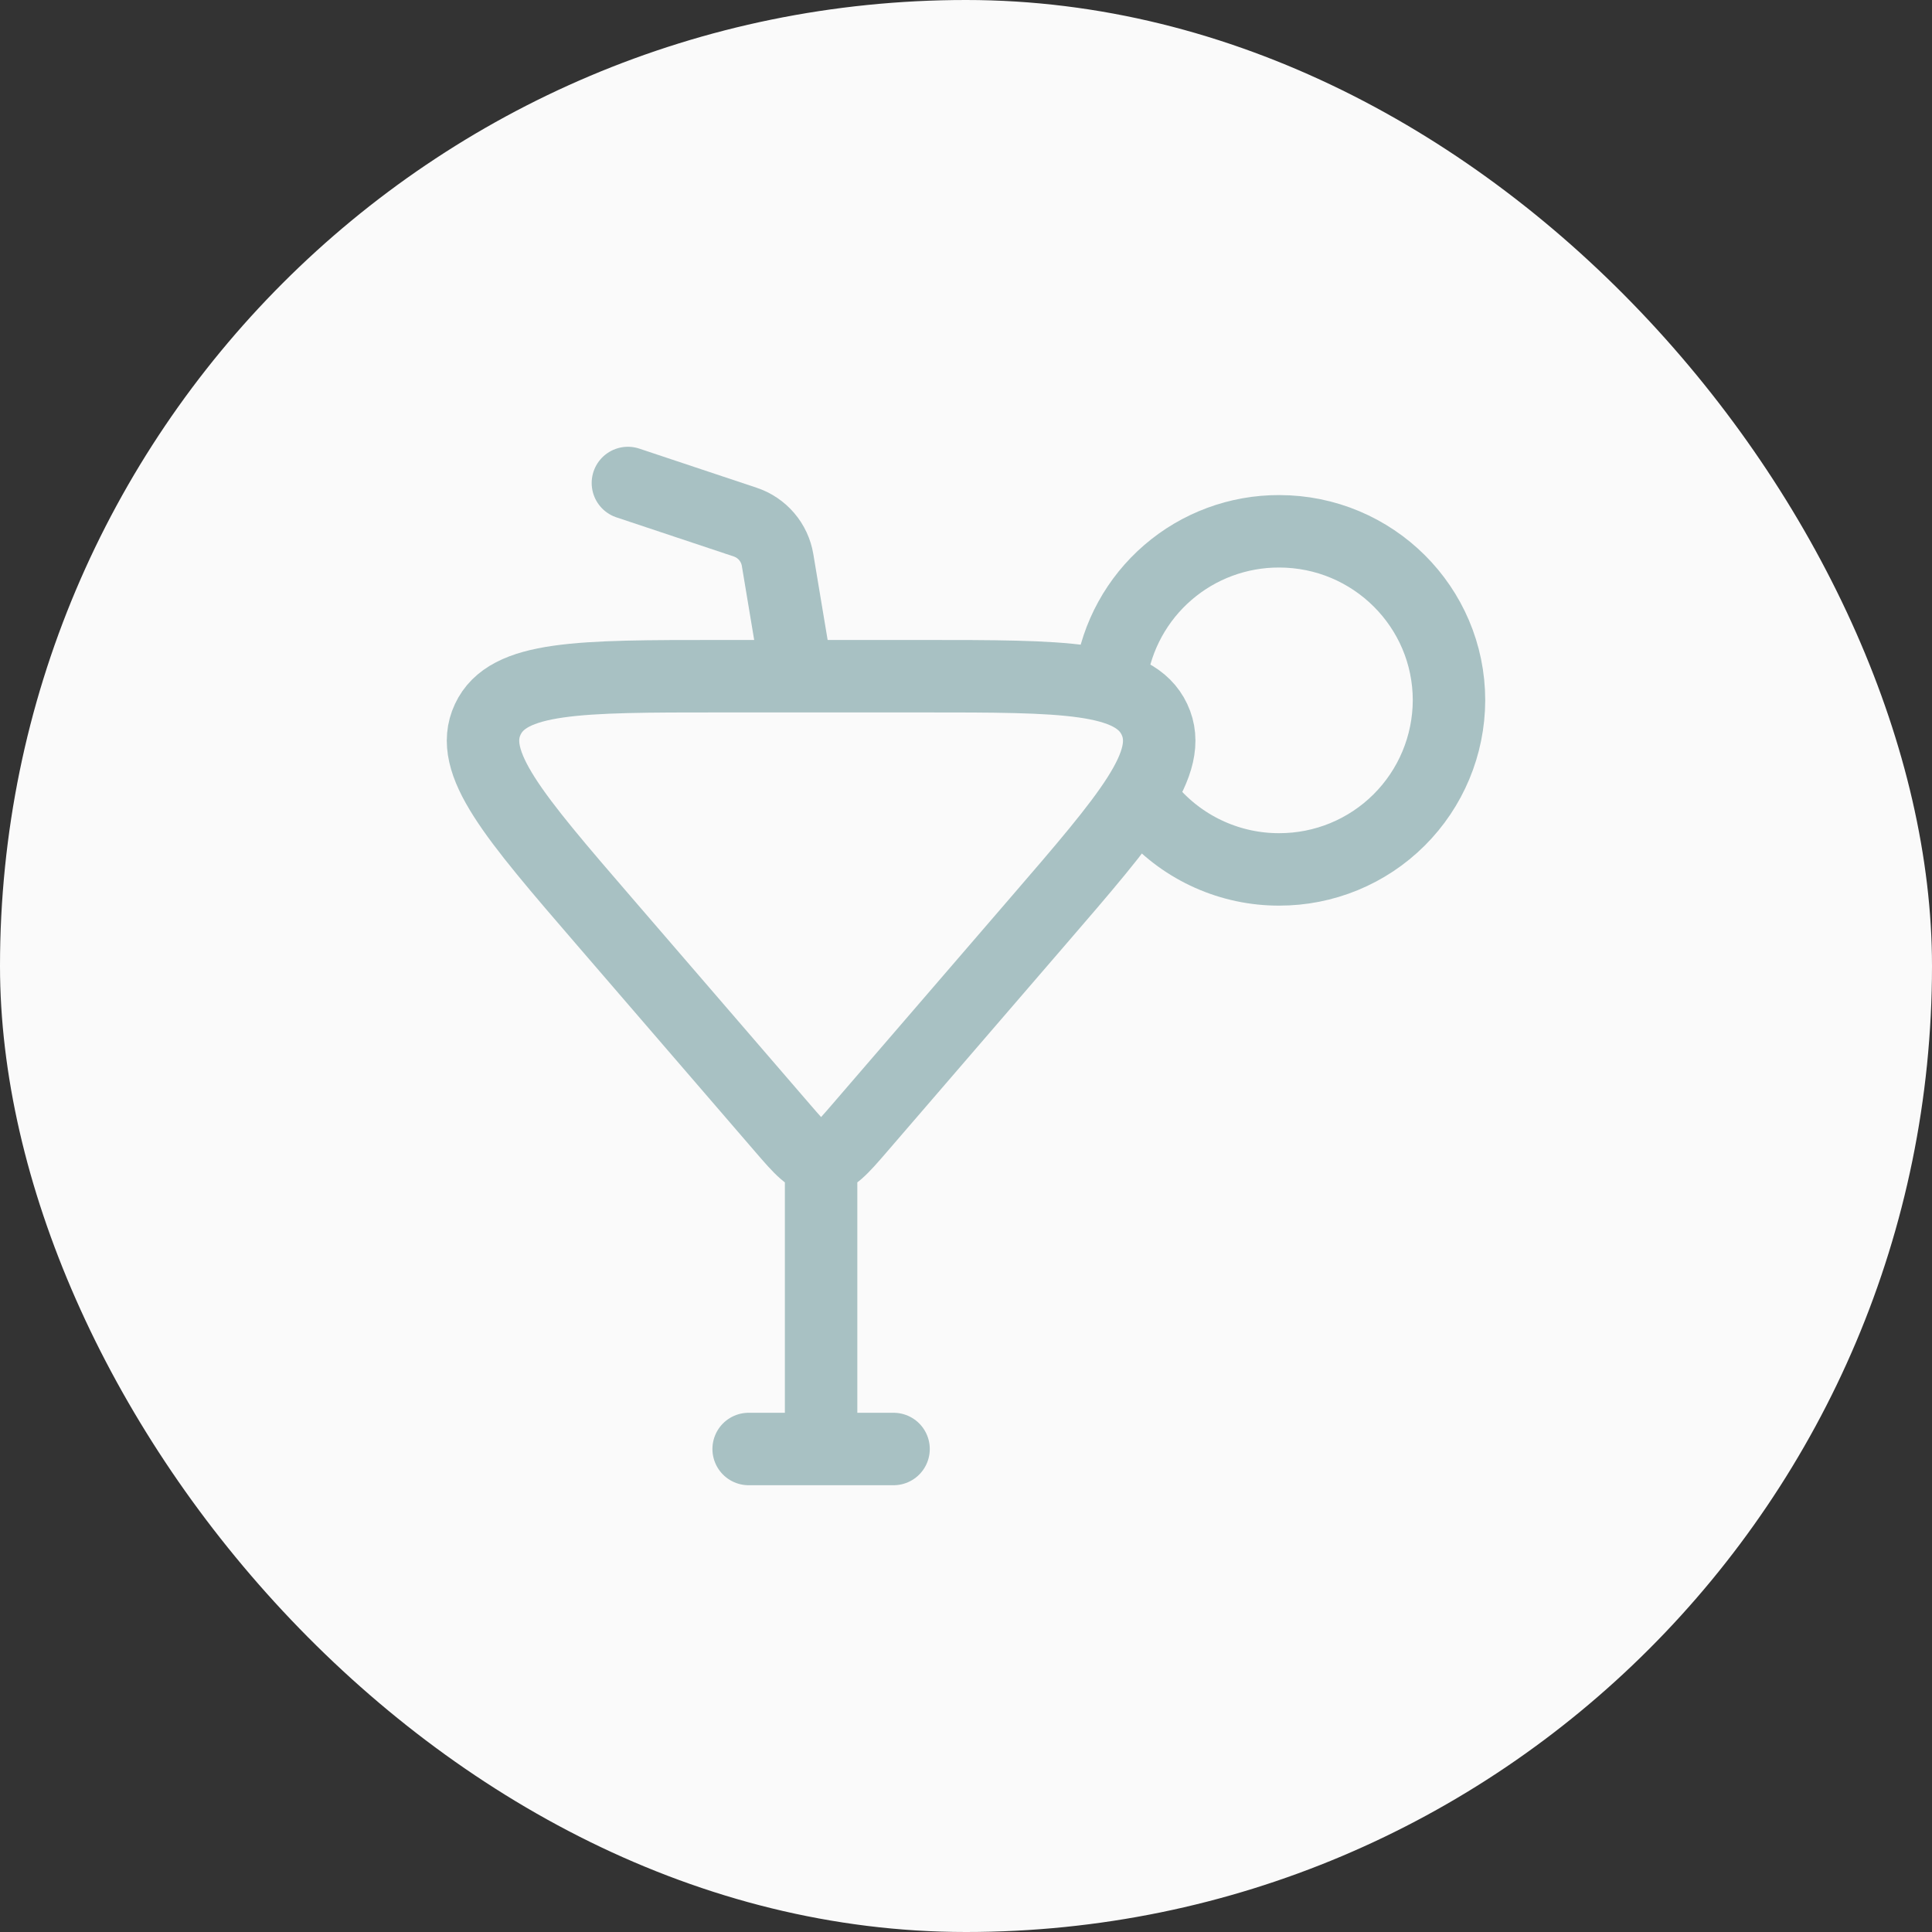<svg width="40" height="40" viewBox="0 0 40 40" fill="none" xmlns="http://www.w3.org/2000/svg">
<rect x="0" y="0" width="40" height="40" fill="#333333" stroke="none"/>
<rect width="40" height="40" rx="20" fill="#FAFAFA"/>
<path d="M17 24C17.24 24 17.425 23.786 17.795 23.358L21.482 19.081C23.375 16.887 24.322 15.789 23.902 14.895C23.482 14 22.021 14 19.099 14H14.901C11.98 14 10.516 14 10.098 14.895C9.68 15.79 10.625 16.887 12.517 19.081L16.205 23.358C16.574 23.786 16.76 24 17 24ZM17 24V30M16.5 14L16.099 11.594C16.069 11.415 15.991 11.247 15.873 11.109C15.755 10.971 15.601 10.867 15.429 10.81L13 10M15.5 30H18.5" stroke="#A8C1C3" stroke-width="1.5" stroke-linecap="round" stroke-linejoin="round"/>
<path d="M23.86 16.833C24.191 17.201 24.595 17.495 25.047 17.696C25.498 17.897 25.988 18.001 26.482 18C27.413 18.002 28.306 17.635 28.966 16.978C29.625 16.322 29.997 15.431 30 14.5C30 12.567 28.425 11 26.482 11C25.638 10.998 24.821 11.3 24.182 11.851C23.542 12.402 23.123 13.165 23 14" stroke="#A8C1C3" stroke-width="1.5" stroke-linecap="round" stroke-linejoin="round"/>
</svg>
